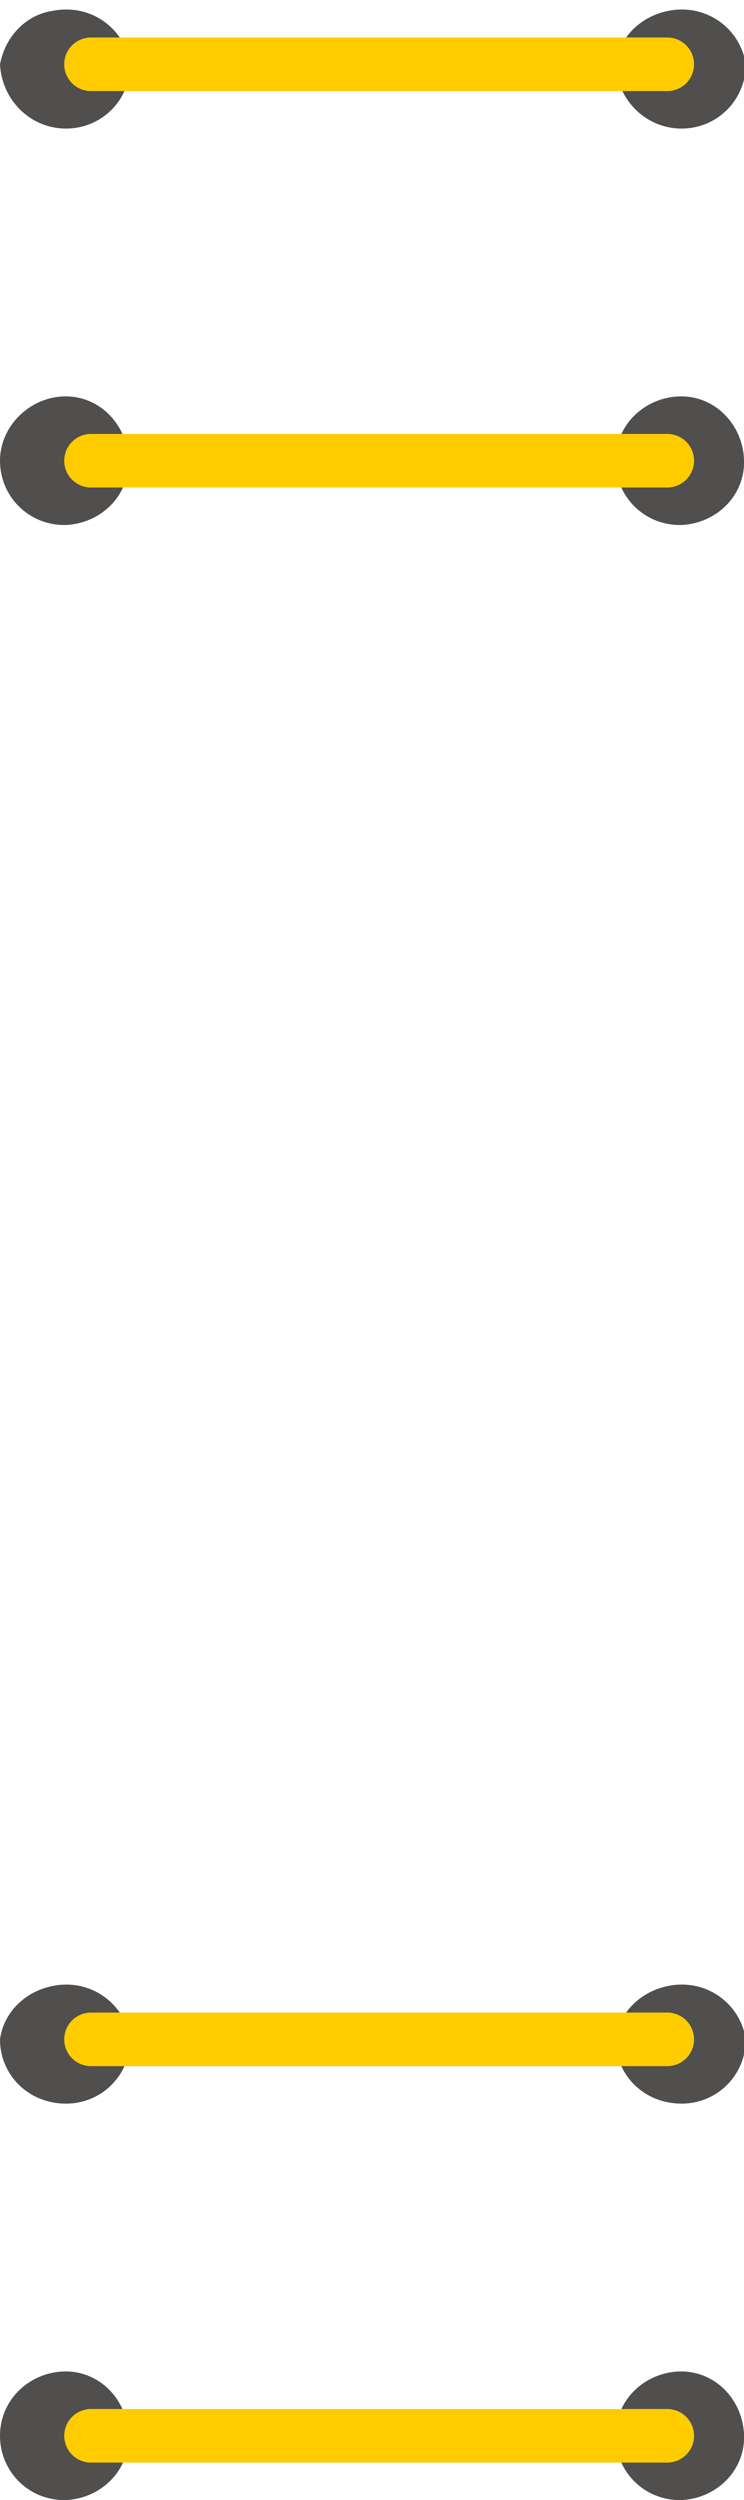 <?xml version="1.0" encoding="utf-8"?>
<!-- Generator: Adobe Illustrator 26.0.1, SVG Export Plug-In . SVG Version: 6.00 Build 0)  -->
<svg version="1.1" id="Capa_1" xmlns="http://www.w3.org/2000/svg" xmlns:xlink="http://www.w3.org/1999/xlink" x="0px" y="0px"
	 viewBox="0 0 41.7 140" style="enable-background:new 0 0 41.7 140;" xml:space="preserve">
<style type="text/css">
	.st0{fill:#504F4E;}
	.st1{fill:none;stroke:#FFCC00;stroke-width:3;stroke-linecap:round;}
</style>
<g>
	<path class="st0" d="M3.7,7.2c2,0,3.6-1.6,3.6-3.6C7,1.6,5.1,0.2,3,0.6C1.5,0.8,0.3,2,0,3.6C0.1,5.6,1.7,7.2,3.7,7.2"/>
	<path class="st0" d="M38.2,7.2c2,0,3.6-1.6,3.6-3.6c-0.3-2-2.2-3.4-4.3-3c-1.6,0.3-2.8,1.5-3,3C34.6,5.6,36.2,7.2,38.2,7.2"/>
	<line class="st1" x1="5.1" y1="3.6" x2="37.4" y2="3.6"/>
	<path class="st0" d="M3.7,29.4c2-0.1,3.6-1.7,3.5-3.7c-0.1-2-1.7-3.6-3.7-3.5C1.6,22.3,0,23.9,0,25.8c0,2,1.6,3.6,3.6,3.6
		C3.6,29.4,3.7,29.4,3.7,29.4"/>
	<path class="st0" d="M38.2,29.4c2-0.1,3.6-1.7,3.5-3.7c-0.1-2-1.7-3.6-3.7-3.5c-1.9,0.1-3.5,1.6-3.5,3.6c0,2,1.6,3.6,3.6,3.6
		C38.1,29.4,38.2,29.4,38.2,29.4"/>
	<line class="st1" x1="5.1" y1="25.8" x2="37.4" y2="25.8"/>
</g>
<g>
	<path class="st0" d="M3.7,117.8c2,0,3.6-1.6,3.6-3.6c-0.3-2-2.2-3.4-4.3-3c-1.6,0.3-2.8,1.5-3,3C0,116.2,1.6,117.8,3.7,117.8"/>
	<path class="st0" d="M38.2,117.8c2,0,3.6-1.6,3.6-3.6c-0.3-2-2.2-3.4-4.3-3c-1.6,0.3-2.8,1.5-3,3C34.5,116.2,36.1,117.8,38.2,117.8
		"/>
	<line class="st1" x1="5.1" y1="114.2" x2="37.4" y2="114.2"/>
	<path class="st0" d="M3.7,140c2-0.1,3.6-1.7,3.5-3.7c-0.1-2-1.7-3.6-3.7-3.5c-1.9,0.1-3.5,1.6-3.5,3.6c0,2,1.6,3.6,3.6,3.6
		C3.6,140,3.6,140,3.7,140"/>
	<path class="st0" d="M38.2,140c2-0.1,3.6-1.7,3.5-3.7c-0.1-2-1.7-3.6-3.7-3.5c-1.9,0.1-3.5,1.6-3.5,3.6c0,2,1.6,3.6,3.6,3.6
		C38.1,140,38.1,140,38.2,140"/>
	<line class="st1" x1="5.1" y1="136.4" x2="37.4" y2="136.4"/>
</g>
</svg>
